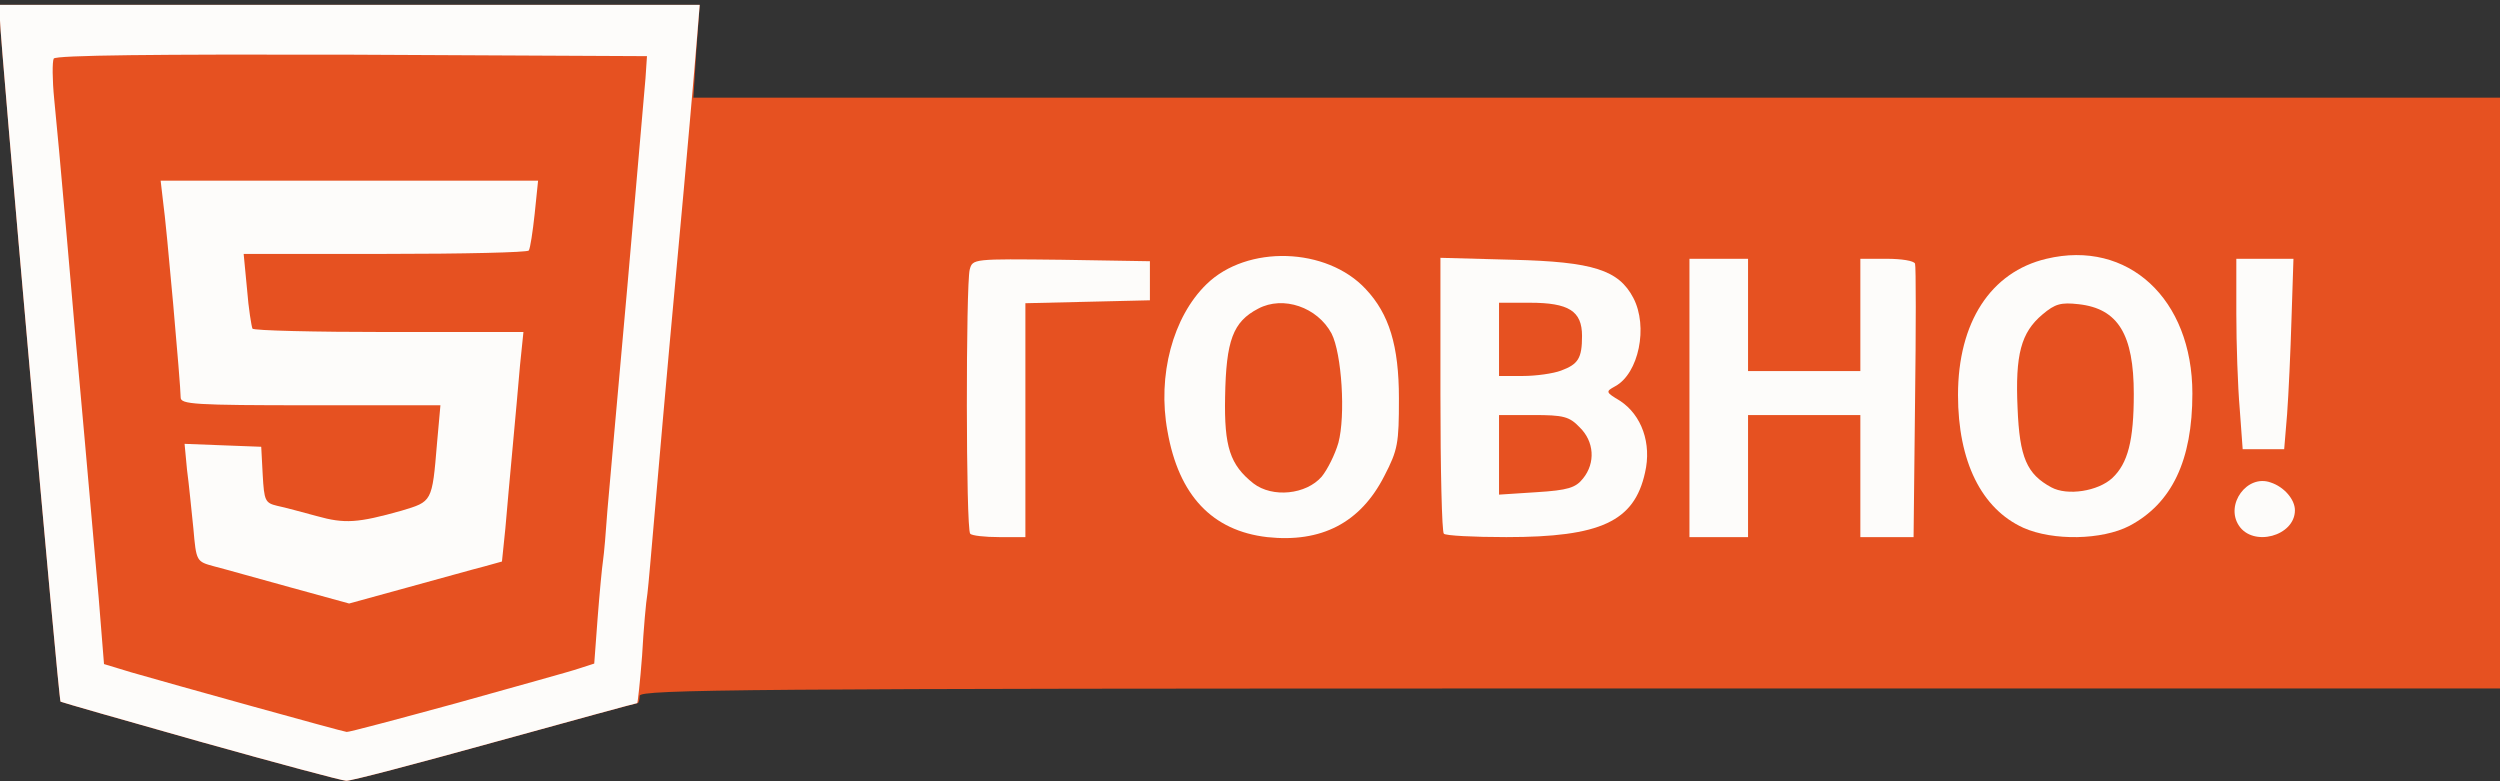 <!DOCTYPE svg PUBLIC "-//W3C//DTD SVG 20010904//EN" "http://www.w3.org/TR/2001/REC-SVG-20010904/DTD/svg10.dtd">
<svg version="1.0" xmlns="http://www.w3.org/2000/svg" width="512px" height="160px" viewBox="0 0 5120 1600" preserveAspectRatio="xMidYMid meet">
<rect x="0" y="0" width="5120" height="1600" fill="#333333" stroke="none"/>
<g id="layer101" fill="#e65121" stroke="none">
 <path d="M410 1519 c-156 -44 -285 -81 -286 -82 -4 -3 -124 -1360 -124 -1395 l0 -32 716 0 717 0 -7 95 -6 95 1850 0 1850 0 0 605 0 605 -1905 0 c-1687 0 -1905 2 -1905 15 0 8 -2 15 -4 15 -3 0 -135 36 -294 80 -159 44 -295 80 -303 79 -8 0 -142 -36 -299 -80z"/>
 </g>
<g id="layer102" fill="#fdfcfa" stroke="none">
 <path d="M410 1519 c-156 -44 -285 -81 -286 -82 -4 -3 -124 -1360 -124 -1395 l0 -32 716 0 717 0 -6 73 c-3 39 -21 248 -41 462 -20 215 -40 446 -46 515 -6 69 -12 139 -14 155 -3 17 -8 74 -11 128 -4 53 -9 97 -10 97 -2 0 -134 36 -293 80 -159 44 -295 80 -303 79 -8 0 -142 -36 -299 -80z m525 -79 c121 -34 234 -65 251 -71 l31 -10 7 -94 c4 -52 9 -104 11 -117 2 -13 6 -59 9 -103 4 -44 22 -251 41 -460 18 -209 35 -400 37 -425 l3 -45 -605 -3 c-399 -1 -606 1 -610 8 -3 6 -3 43 1 83 4 39 15 158 24 262 9 105 18 208 20 230 6 63 27 302 47 528 l11 137 56 17 c76 22 435 122 441 122 3 1 104 -26 225 -59z"/>
 <path d="M595 1203 c-66 -18 -136 -38 -156 -43 -37 -10 -37 -10 -43 -78 -4 -37 -9 -91 -13 -120 l-5 -53 78 3 79 3 3 57 c3 54 5 58 30 64 15 3 51 13 81 21 57 16 84 14 173 -11 63 -19 63 -17 73 -138 l7 -78 -266 0 c-239 0 -266 -2 -266 -16 0 -25 -29 -353 -36 -401 l-5 -43 386 0 387 0 -7 68 c-4 37 -9 70 -12 75 -2 4 -135 7 -294 7 l-290 0 7 73 c3 39 9 75 11 80 2 4 128 7 279 7 l276 0 -7 68 c-3 37 -10 112 -15 167 -5 55 -12 130 -15 167 l-7 68 -36 10 c-20 5 -91 25 -157 43 l-120 33 -120 -33z"/>
 <path d="M2595 1100 c-112 -13 -181 -85 -204 -217 -21 -114 11 -234 80 -301 83 -81 246 -76 326 10 48 51 68 116 68 224 0 92 -2 105 -30 159 -49 96 -129 137 -240 125z m112 -124 c12 -15 27 -45 34 -69 15 -56 7 -183 -14 -224 -29 -54 -99 -78 -150 -51 -52 27 -66 65 -68 181 -2 102 10 139 58 177 39 30 108 23 140 -14z"/>
 <path d="M1987 1093 c-9 -8 -9 -510 -1 -541 6 -22 7 -22 188 -20 l181 3 0 40 0 40 -127 3 -128 3 0 239 0 240 -53 0 c-30 0 -57 -3 -60 -7z"/>
 <path d="M2957 1093 c-4 -3 -7 -132 -7 -286 l0 -279 148 4 c165 4 217 21 247 78 31 59 11 155 -37 181 -20 11 -20 12 10 30 44 29 65 87 51 147 -22 100 -91 132 -284 132 -67 0 -125 -3 -128 -7z m285 -113 c26 -32 23 -76 -7 -105 -21 -22 -33 -25 -95 -25 l-70 0 0 81 0 82 77 -5 c64 -4 80 -9 95 -28z m-45 -221 c35 -13 43 -25 43 -71 0 -51 -27 -68 -107 -68 l-63 0 0 75 0 75 49 0 c27 0 62 -5 78 -11z"/>
 <path d="M3460 815 l0 -285 60 0 60 0 0 115 0 115 115 0 115 0 0 -115 0 -115 54 0 c30 0 56 4 58 10 2 5 2 134 0 285 l-3 275 -54 0 -55 0 0 -125 0 -125 -115 0 -115 0 0 125 0 125 -60 0 -60 0 0 -285z"/>
 <path d="M4144 1081 c-86 -39 -134 -136 -134 -272 0 -149 67 -252 181 -279 167 -40 299 82 299 276 0 137 -42 225 -129 271 -56 29 -156 31 -217 4z m182 -102 c32 -30 44 -77 44 -172 0 -122 -32 -175 -113 -184 -36 -4 -48 -1 -74 21 -44 37 -56 82 -51 192 4 101 19 135 69 162 33 18 96 8 125 -19z"/>
 <path d="M4585 1076 c-28 -43 17 -105 65 -88 28 9 50 35 50 57 0 53 -86 76 -115 31z"/>
 <path d="M4587 838 c-4 -46 -7 -134 -7 -195 l0 -113 59 0 58 0 -4 123 c-2 67 -6 155 -9 195 l-6 72 -42 0 -43 0 -6 -82z"/>
 </g>

</svg>